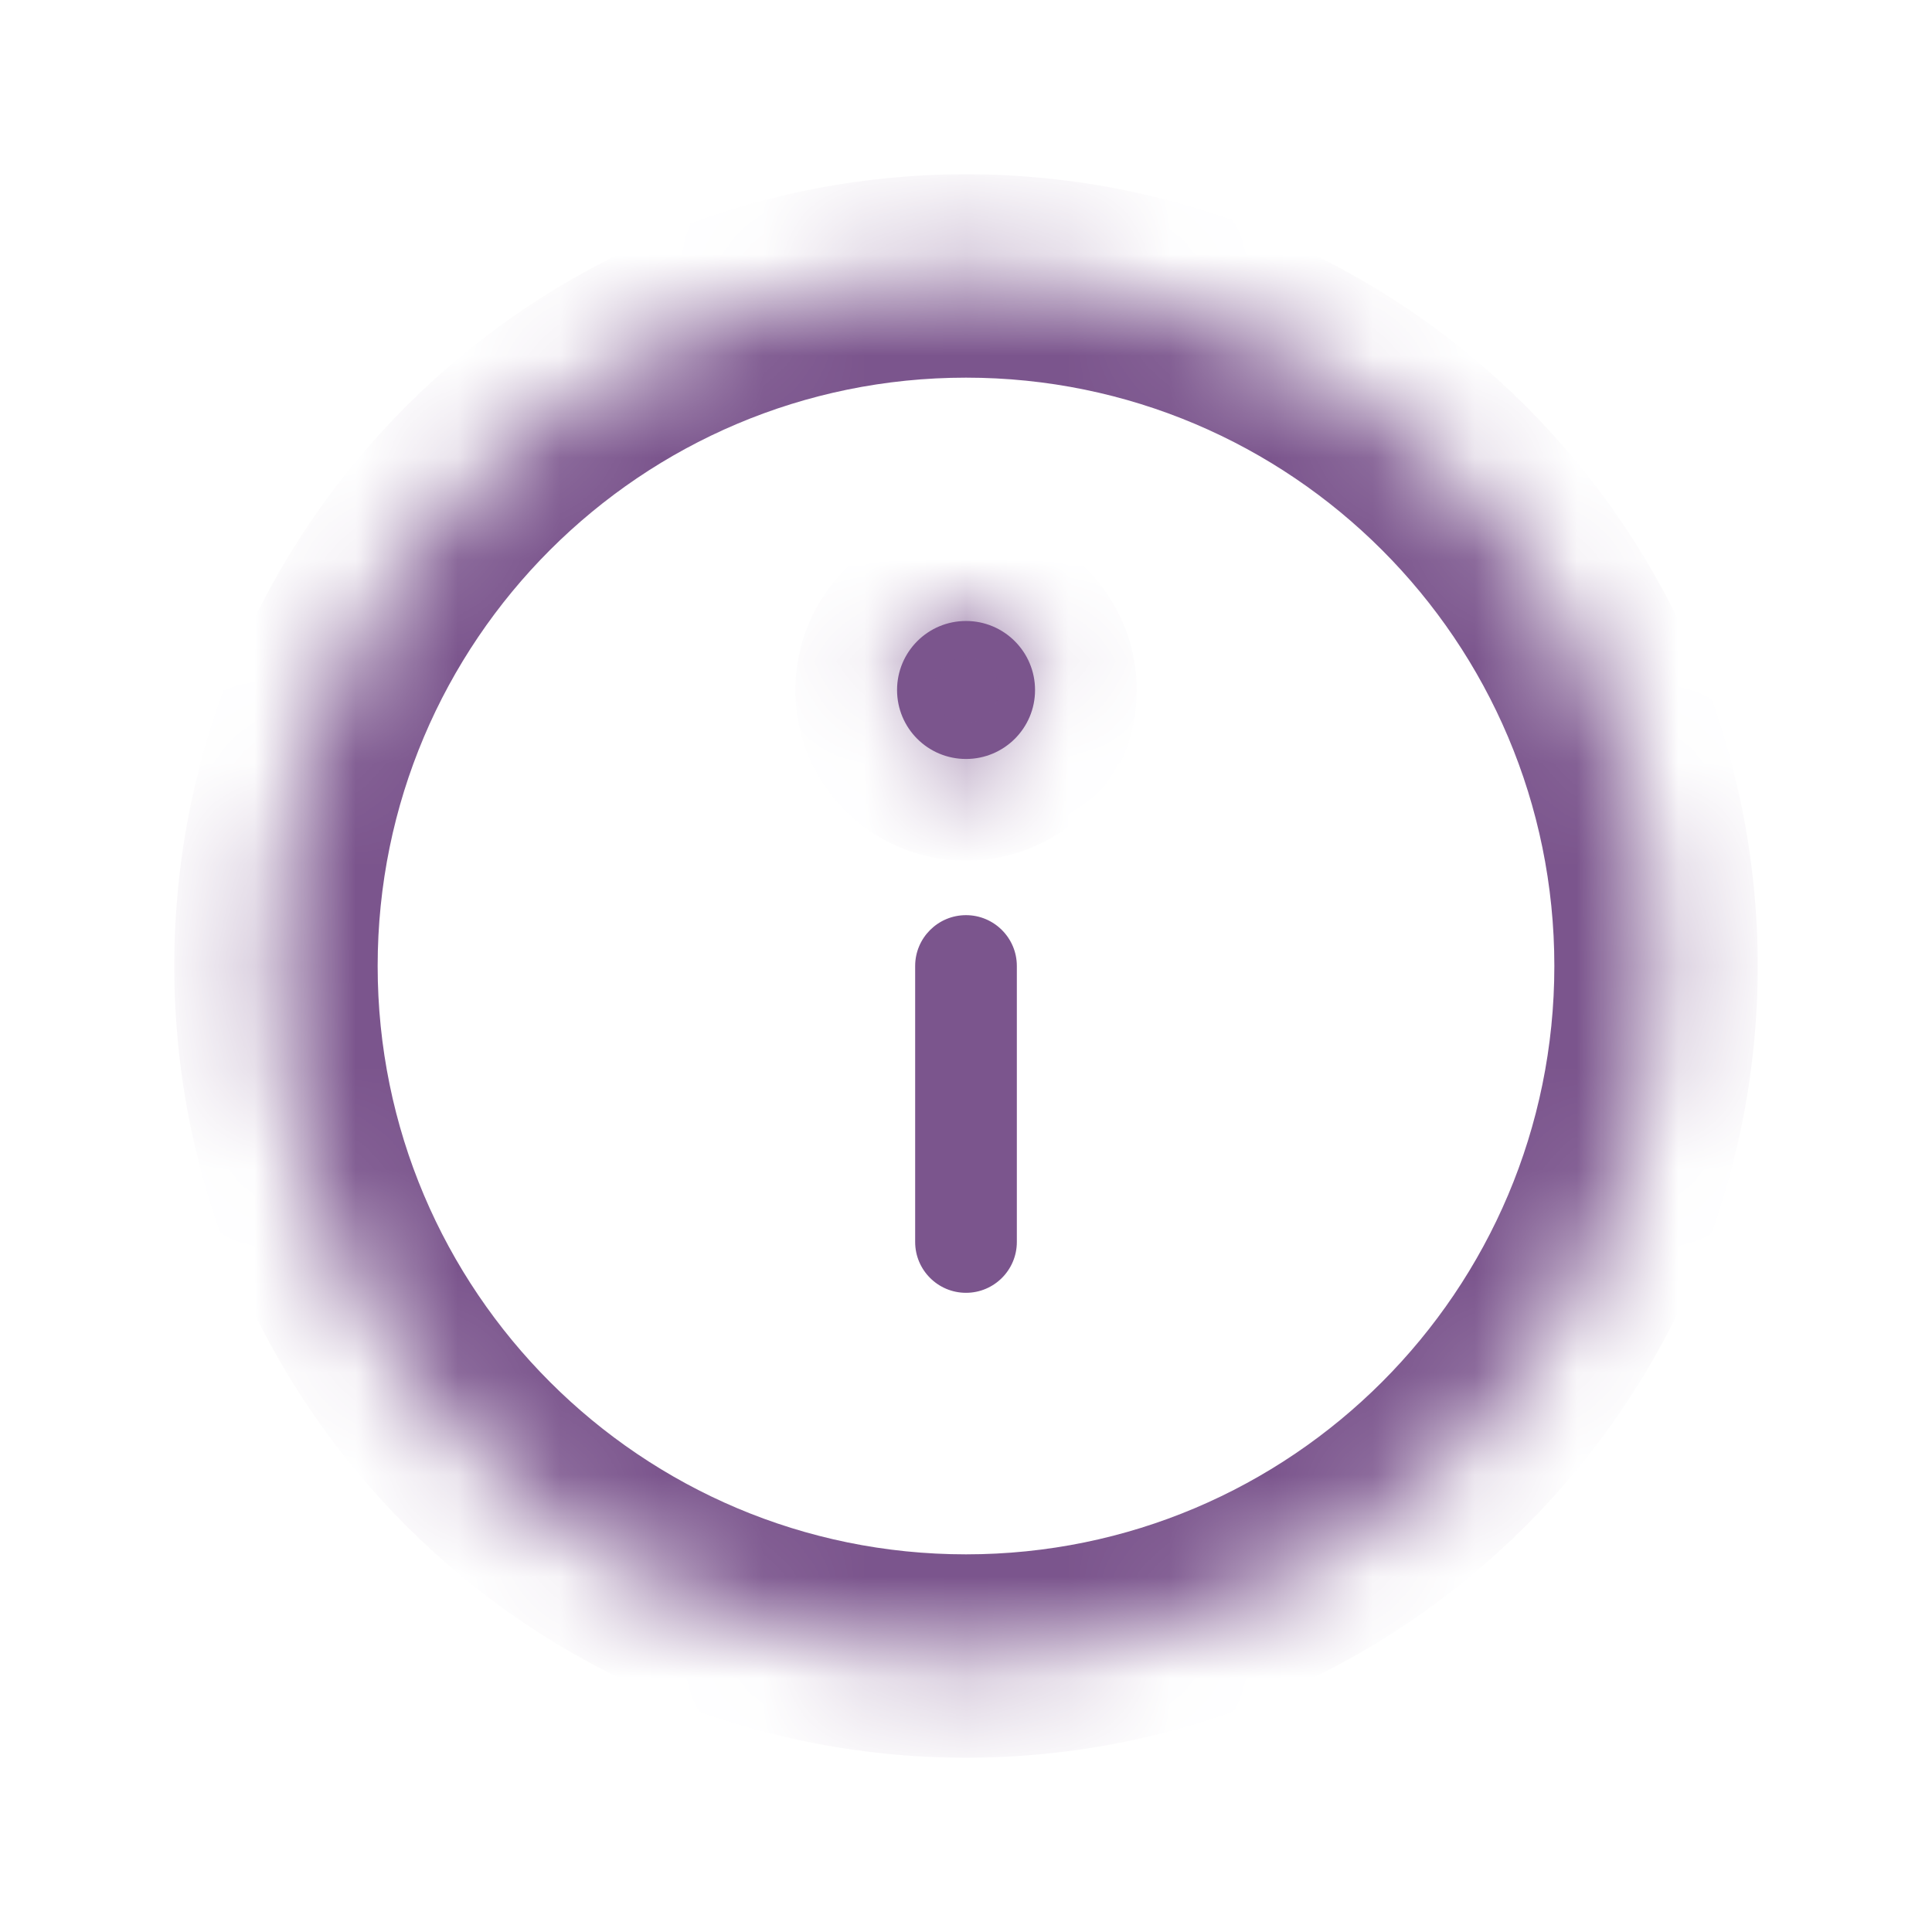 <svg width="19" height="19" viewBox="0 0 19 19" fill="none" xmlns="http://www.w3.org/2000/svg">
<mask id="path-1-inside-1" fill="white">
<path d="M9.5 2.714C5.752 2.714 2.714 5.752 2.714 9.5C2.714 13.248 5.752 16.286 9.5 16.286C13.248 16.286 16.286 13.248 16.286 9.5C16.286 5.752 13.248 2.714 9.5 2.714Z"/>
</mask>
<path d="M9 12.214C9 12.49 9.224 12.714 9.5 12.714C9.776 12.714 10 12.49 10 12.214H9ZM10 9.5C10 9.224 9.776 9 9.5 9C9.224 9 9 9.224 9 9.5H10ZM10 12.214V9.5H9V12.214H10ZM3.714 9.5C3.714 6.305 6.305 3.714 9.5 3.714V1.714C5.2 1.714 1.714 5.2 1.714 9.5H3.714ZM9.5 3.714C12.695 3.714 15.286 6.305 15.286 9.5H17.286C17.286 5.2 13.8 1.714 9.5 1.714V3.714ZM15.286 9.5C15.286 12.695 12.695 15.286 9.5 15.286V17.286C13.8 17.286 17.286 13.8 17.286 9.5H15.286ZM9.5 15.286C6.305 15.286 3.714 12.695 3.714 9.5H1.714C1.714 13.8 5.2 17.286 9.5 17.286V15.286Z" fill="#7B558D" mask="url(#path-1-inside-1)"/>
<mask id="path-3-inside-2" fill="white">
<path d="M8.822 6.786C8.822 6.411 9.125 6.107 9.5 6.107C9.875 6.107 10.179 6.411 10.179 6.786C10.179 7.161 9.875 7.464 9.5 7.464C9.125 7.464 8.822 7.161 8.822 6.786Z"/>
</mask>
<path d="M8.822 6.786C8.822 6.411 9.125 6.107 9.5 6.107C9.875 6.107 10.179 6.411 10.179 6.786C10.179 7.161 9.875 7.464 9.5 7.464C9.125 7.464 8.822 7.161 8.822 6.786Z" fill="#7B558D"/>
<path d="M9.822 6.786C9.822 6.963 9.678 7.107 9.5 7.107V5.107C8.573 5.107 7.822 5.859 7.822 6.786H9.822ZM9.5 7.107C9.323 7.107 9.179 6.963 9.179 6.786H11.179C11.179 5.859 10.427 5.107 9.5 5.107V7.107ZM9.179 6.786C9.179 6.608 9.323 6.464 9.5 6.464V8.464C10.427 8.464 11.179 7.713 11.179 6.786H9.179ZM9.5 6.464C9.678 6.464 9.822 6.608 9.822 6.786H7.822C7.822 7.713 8.573 8.464 9.5 8.464V6.464Z" fill="#7B558D" mask="url(#path-3-inside-2)"/>
</svg>
